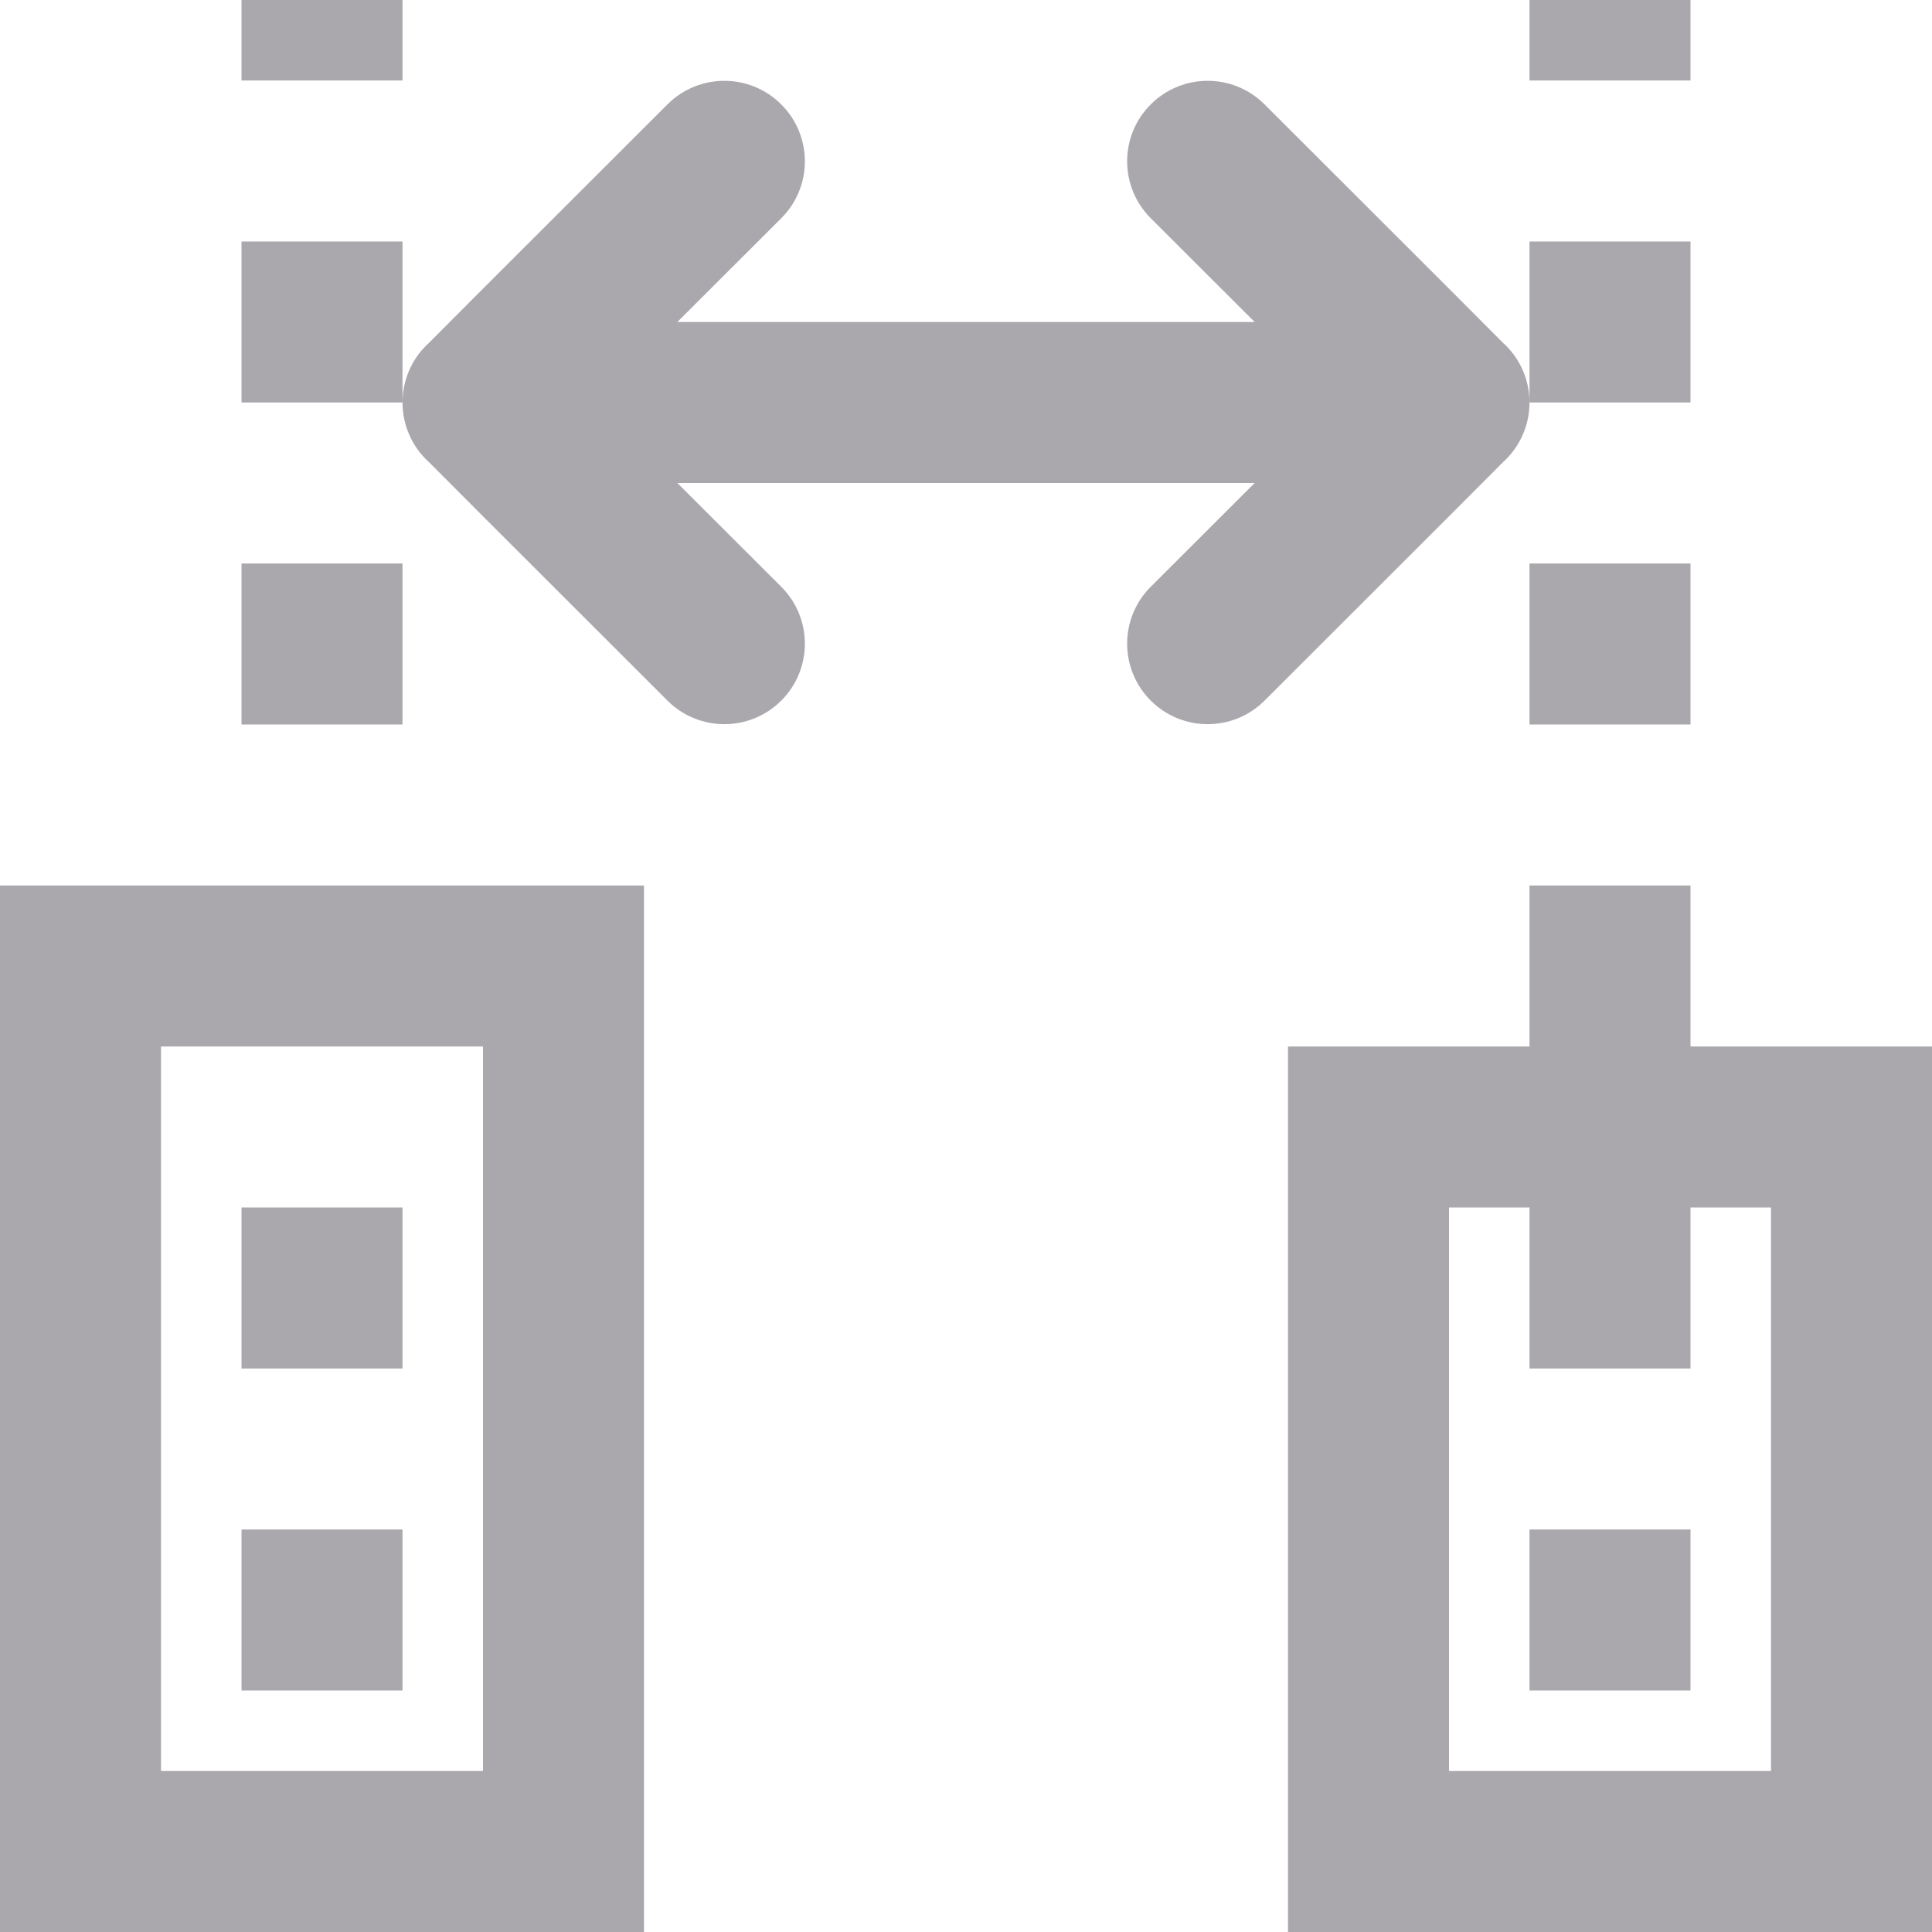 <svg viewBox="0 0 24 24" xmlns="http://www.w3.org/2000/svg"><g fill="#aaa8ac"><path d="m3 0v1h2v-1zm16 0v1h2v-1zm-16 3v2h2v-2zm16 0v2h2v-2zm-16 4v2h2v-2zm16 0v2h2v-2zm-19 4v13h8v-13zm19 0v2h-3v11h8v-11h-3v-2zm-17 2h4v9h-4zm1 2v2h2v-2zm15 0h1v2h2v-2h1v7h-4zm-15 4v2h2v-2zm16 0v2h2v-2z"/><path d="m19 5c-0.0.27-.109.529-.303.717l-.025.023-.672.674-2.291 2.289c-.195.195-.451.293-.707.293s-.512-.098-.707-.293c-.391-.391-.391-1.024 0-1.414l1.291-1.289h-7.172l1.291 1.289c.391.391.391 1.024 0 1.414-.195.195-.451.293-.707.293s-.512-.098-.707-.293l-2.291-2.289-.672-.674-.025-.023c-.194-.188-.303-.447-.303-.717 0-.27.109-.529.303-.717l.025-.023.672-.674 2.291-2.289c.195-.195.451-.293.707-.293s.512.098.707.293c.391.391.391 1.024 0 1.414l-1.291 1.289h7.172l-1.291-1.289c-.391-.391-.391-1.024 0-1.414.195-.195.451-.293.707-.293s.512.098.707.293l2.291 2.289.672.674.025.023c.194.188.303.447.303.717z"/></g></svg>